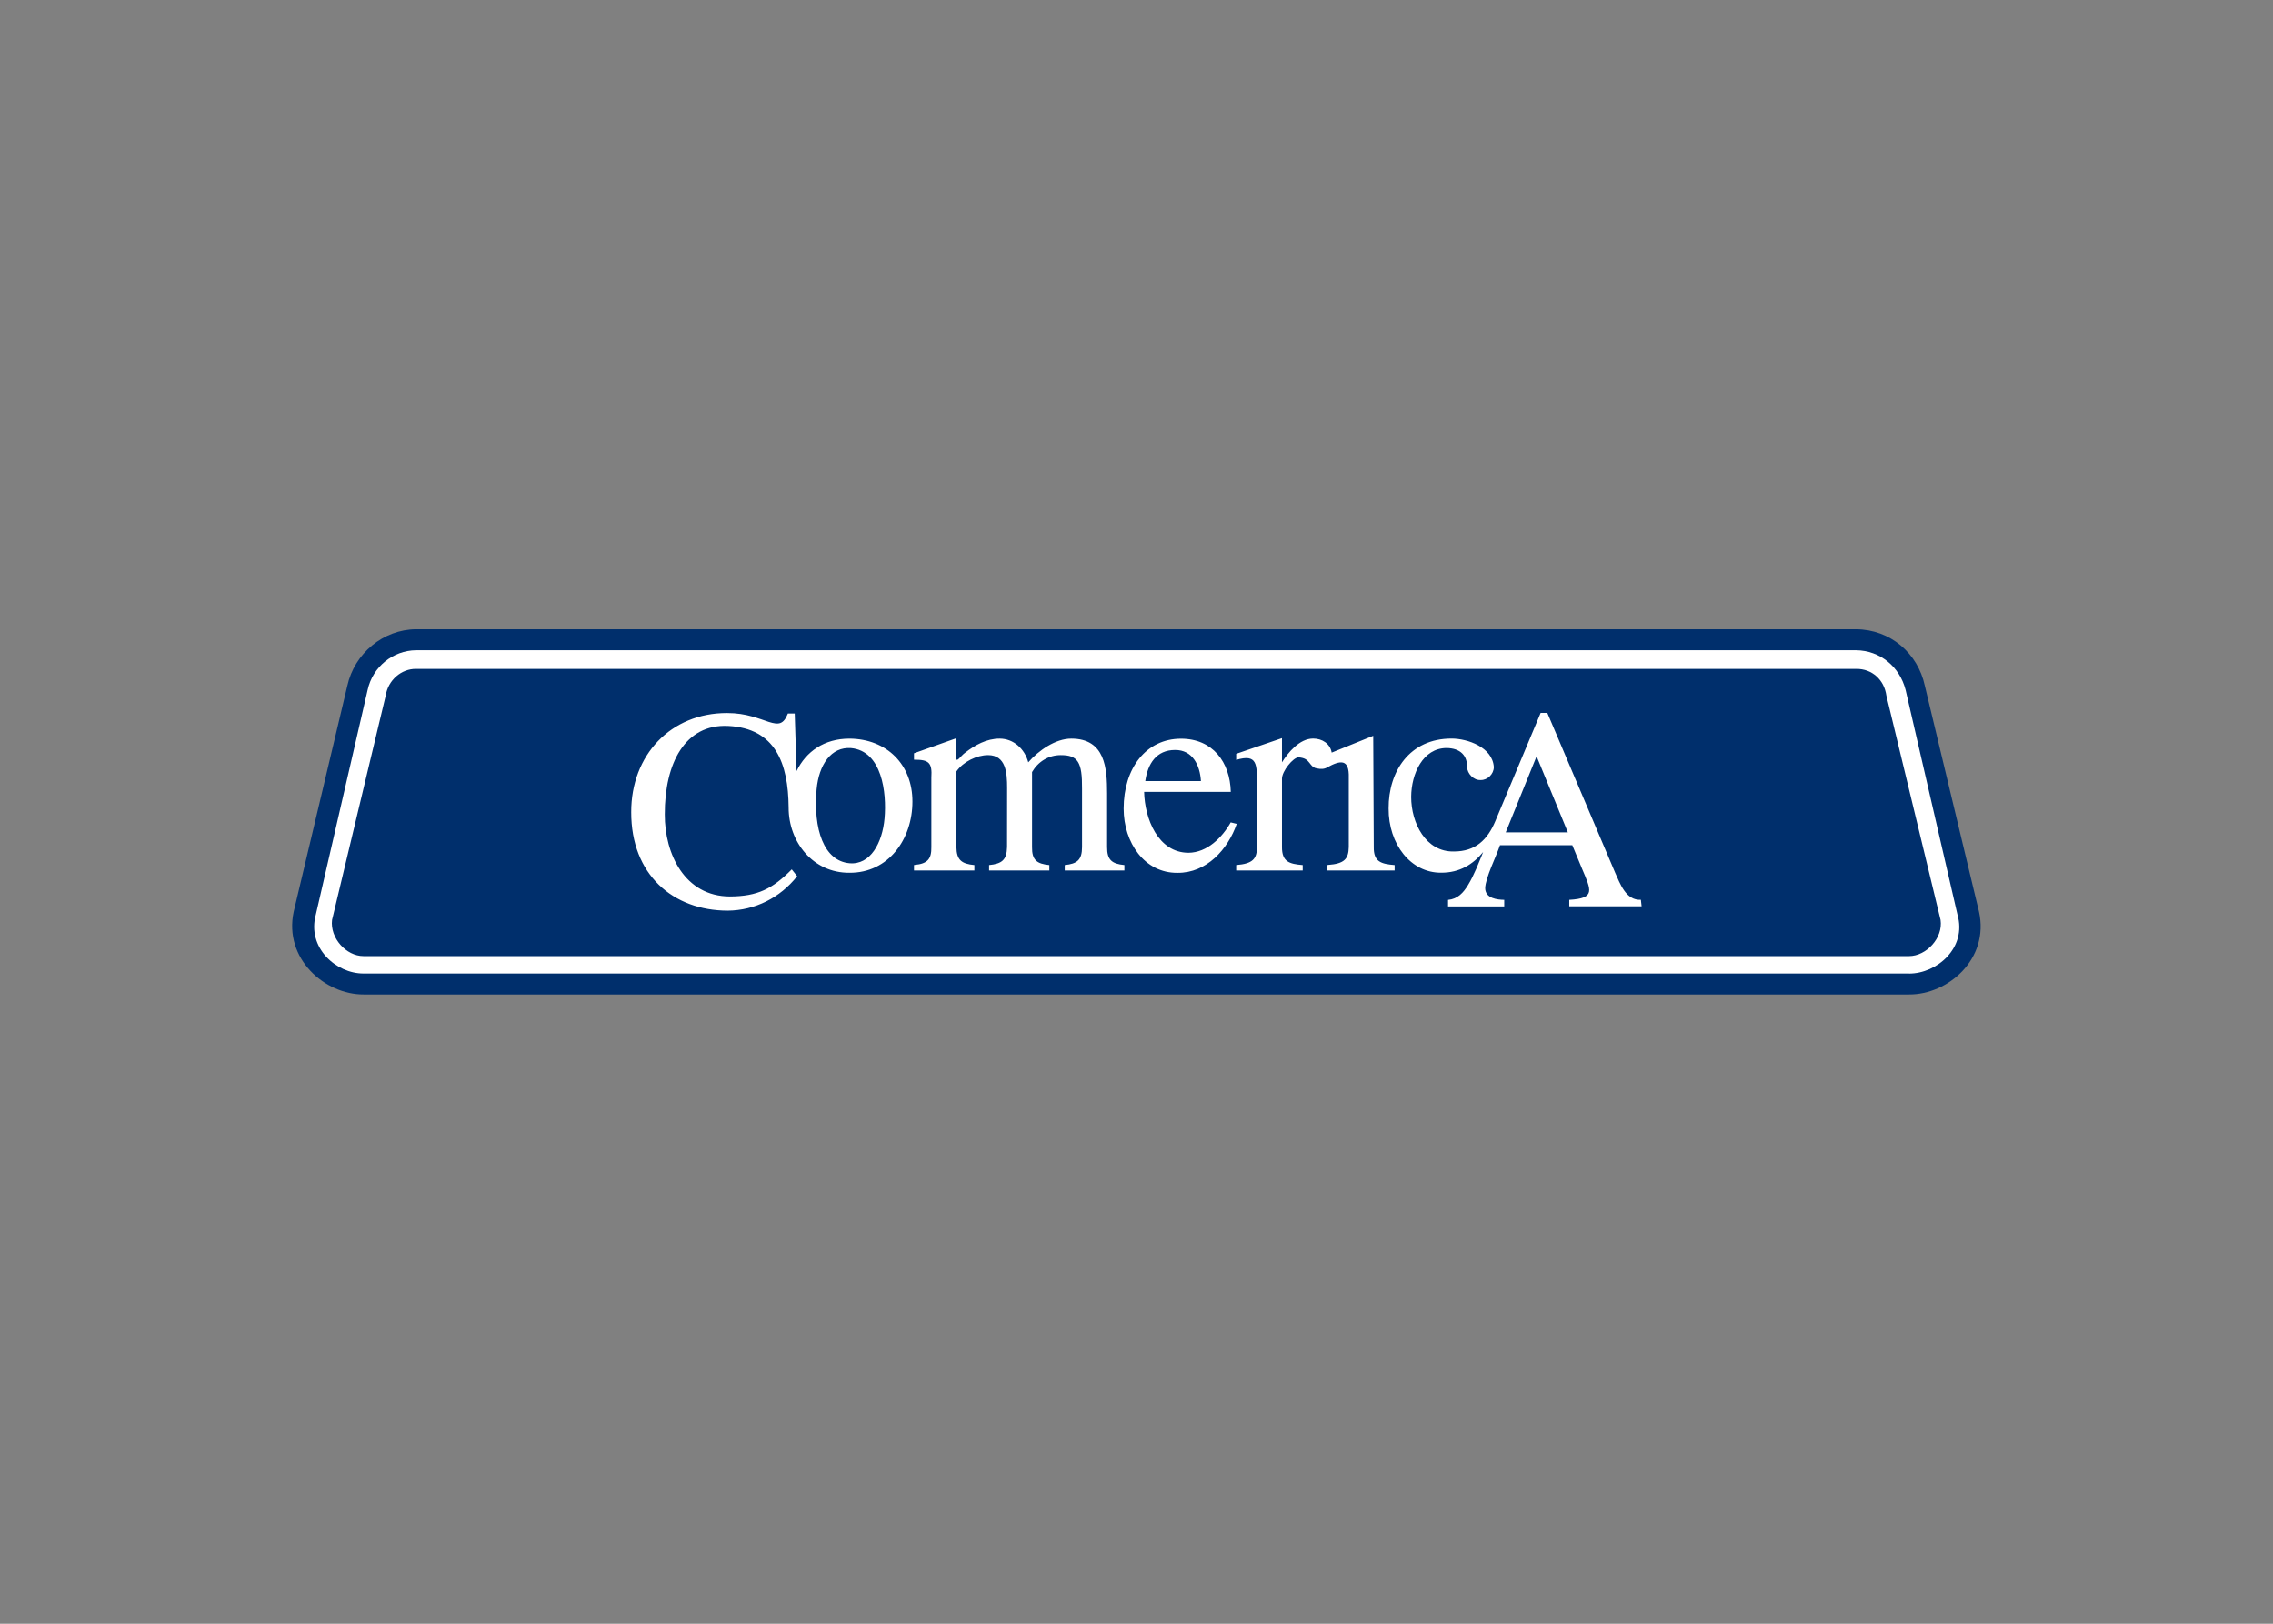 <svg clip-rule="evenodd" fill-rule="evenodd" stroke-linejoin="round" stroke-miterlimit="2" viewBox="0 0 560 400" xmlns="http://www.w3.org/2000/svg"><rect x="0" y="0" width="560" height="400" fill="#808080" stroke="none"/><g transform="matrix(1.664 0 0 1.664 71.895 154.917)"><path d="m239.44 54.13c5.78.04 11.91-5.26 10.36-12.25l-8.02-33.46c-1.03-4.8-5.08-8.33-10.18-8.37h-213.21c-4.85.04-9.11 3.57-10.17 8.37l-7.94 33.46c-1.49 6.99 4.64 12.28 10.35 12.25z" fill="#002f6c" fill-rule="nonzero"/><path d="m239.44 48.45c2.56 0 5.06-2.68 4.67-5.35l-8.02-33.21c-.32-2.33-2.08-4-4.49-3.97h-213.21c-2.16-.02-4.13 1.64-4.49 3.97l-7.94 33.21c-.32 2.66 2.07 5.35 4.66 5.35zm0 2.59c4.13.01 8.59-3.82 7.17-8.73l-7.68-33.28c-.88-3.44-3.78-5.83-7.33-5.87h-213.21c-3.4.04-6.41 2.43-7.16 5.87l-7.67 33.27c-1.34 4.91 3.01 8.75 7.07 8.73h228.81zm-156.87-34.79c-3.74 0-6.44 1.91-7.84 4.81l-.27-8.53h-1.01c-.65 1.62-1.35 1.71-2.84 1.24-.69-.23-1.53-.55-2.53-.82-1.01-.28-2.2-.49-3.63-.49-8.36-.02-14.22 6.24-14.2 14.67-.02 9.26 6.17 14.57 14.28 14.59 4.05-.03 7.78-1.92 10.29-5.1l-.8-1.01c-2.86 2.89-5.06 3.99-9.16 4.01-6.67-.01-9.66-6.28-9.64-12.15-.02-7.57 2.99-13.41 9.38-13.1 7.01.35 8.9 5.53 8.96 12.06-.02 5.15 3.63 9.72 9 9.68 5.8.04 9.33-4.99 9.33-10.54.01-5.48-3.79-9.28-9.32-9.32zm5.19 11.81c-.32 3.62-2.09 6.92-5.19 6.64-3.8-.34-5.38-5.04-4.87-10.94.34-3.66 2.15-6.33 5.11-6.11 4.57.44 5.29 6.59 4.95 10.41zm35.51 6.91v.8h-8.83v-.8c1.85-.19 2.56-.76 2.56-2.67v-8.62c.04-3.99-.62-4.99-3.15-4.99-1.82 0-3.35.97-4.25 2.51v11.1c-.03 1.92.7 2.49 2.56 2.67v.8h-8.92v-.8c1.89-.19 2.62-.74 2.66-2.67l.01-8.8c0-2.17-.18-4.81-2.82-4.81-1.66 0-3.68.97-4.69 2.42v11.19c.03 1.93.77 2.49 2.66 2.67v.8h-8.94v-.8l.1-.02c1.93-.18 2.5-.89 2.47-2.65v-10.27c.15-2.27-.4-2.67-2.57-2.66v-.95l6.27-2.23v2.9c.02.37.07.38.36.15.32-.3.59-.66.95-.91 1.47-1.14 3.18-2.08 5.1-2.08 2.06 0 3.71 1.51 4.24 3.51 1.53-1.77 4.05-3.51 6.36-3.51 5.03 0 5.31 4.37 5.31 8.12v7.93c-.01 1.91.7 2.49 2.56 2.67zm15.74-6.32c-1.25 2.22-3.48 4.48-6.26 4.5-4.51-.02-6.47-5.06-6.56-9.02h12.83c-.11-4.42-2.69-7.87-7.37-7.87-5.16 0-8.49 4.36-8.49 10.35 0 5.06 3.11 9.55 7.96 9.51 4.34.04 7.48-3.5 8.78-7.25zm-8.24-10.72c2.58-.02 3.69 2.24 3.83 4.61h-8.24c.36-2.56 1.63-4.61 4.41-4.61zm65.14 18.12-10.02-23.61h-.99l-6.7 16c-1.17 2.81-2.97 4.52-6.14 4.52-4.18.09-6.33-4.22-6.33-8.08.02-3.46 1.74-7.21 5.22-7.24 2.15.02 3.09 1.2 3.06 2.82.03.99.98 1.96 1.98 1.92 1.02.04 1.97-.86 1.98-1.92-.19-2.95-3.9-4.22-6.26-4.22-6.22 0-9.35 4.86-9.32 10.35-.03 5.27 3.27 9.55 7.79 9.51 2.74.01 4.72-1.25 6.21-3.06-.65 1.59-1.35 3.43-2.23 4.87-.7 1.16-1.53 2.08-2.97 2.22v.96h8.32v-.97c-.98-.02-2.79-.18-2.82-1.72.03-1.54 1.65-4.73 2.19-6.37h10.71l1.44 3.48c1.35 3.2 2.04 4.38-1.89 4.61v.96h10.71l-.11-.97c-2.23.12-3.08-2.41-3.83-4.06zm-16.18-5.92 4.57-11.27 4.63 11.27zm-16.45 4.84v.8h-9.95v-.8l.08-.02c2.47-.18 3.04-.91 3.08-2.65v-10.27c.09-2.82-1.24-2.59-3.17-1.54-.41.27-.96.3-1.54.17-.43-.06-.67-.27-.92-.58l-.22-.28c-.28-.36-.64-.72-1.59-.78-.78 0-2.47 2.04-2.45 3.19v10.09c-.01 2.17 1.06 2.51 3.07 2.67v.8h-9.85v-.8c2.49-.2 3.06-.93 3.08-2.67v-9.24c-.01-2.96.09-4.61-3.08-3.66v-.9l6.78-2.32v3.58c.89-1.44 2.6-3.52 4.61-3.52 1.35 0 2.53.76 2.75 2.08l6.15-2.49.08 16.45c-.04 2.2 1.07 2.53 3.09 2.69z" fill="#fff"/></g></svg>